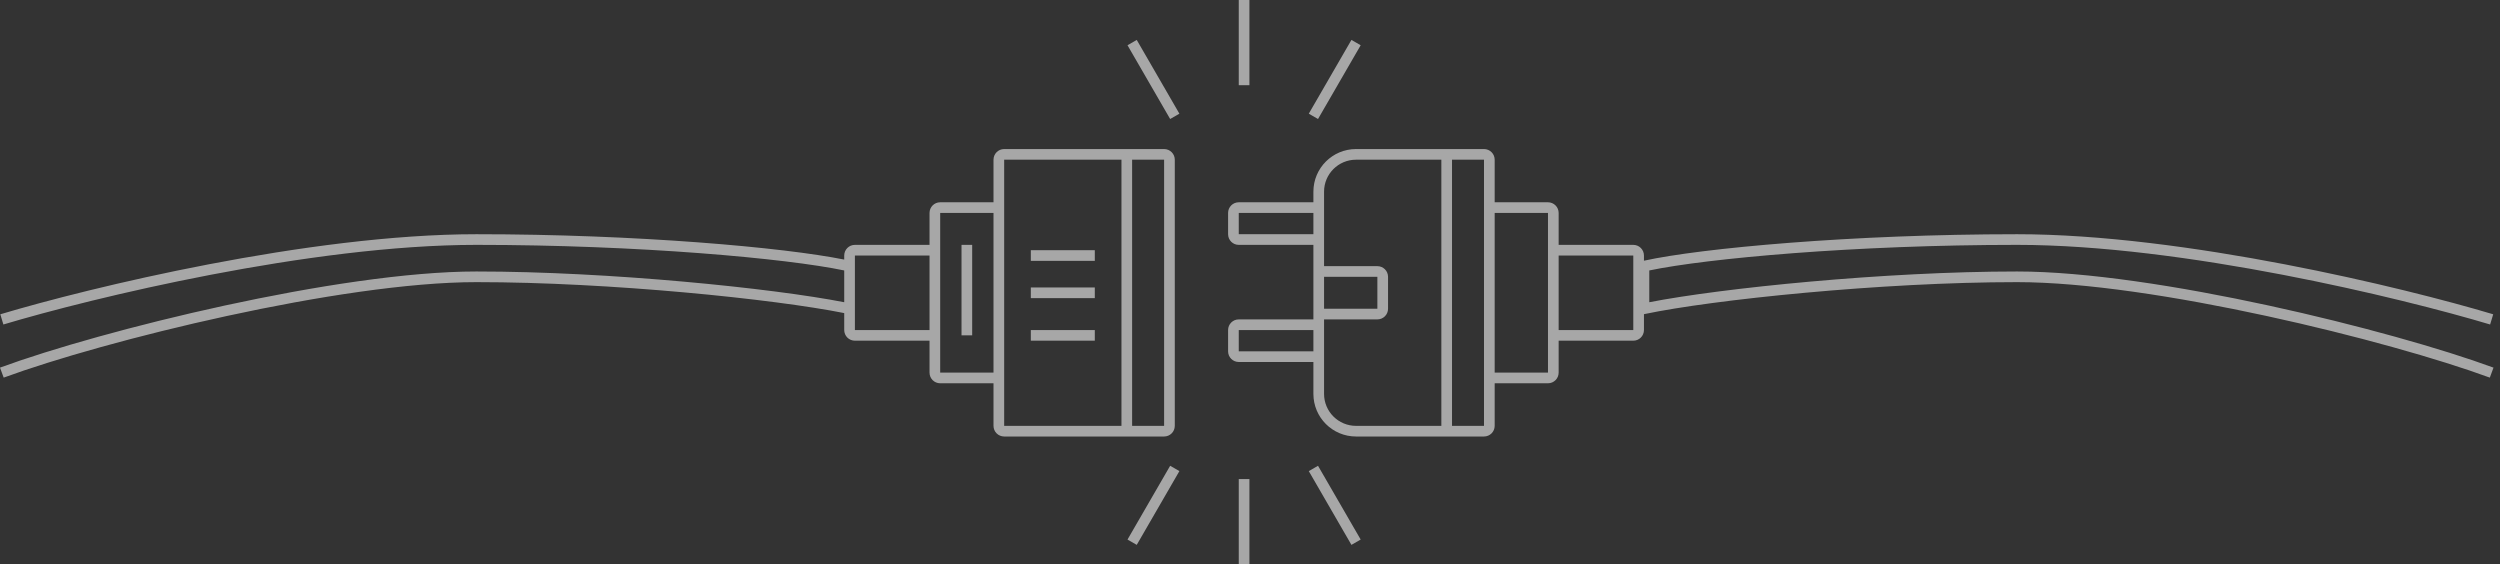 <svg width="319" height="72" viewBox="0 0 319 72" fill="none" xmlns="http://www.w3.org/2000/svg">
<rect x="0" y="0" width="319" height="72" fill="#333333" stroke="none"/>
<path fill-rule="evenodd" clip-rule="evenodd" d="M158.065 0V10.868H159.426V0H158.065ZM167.001 14.506L172.443 5.094L173.622 5.774L168.179 15.185L167.001 14.506ZM145.048 5.094L150.49 14.506L149.312 15.185L143.87 5.774L145.048 5.094ZM167.001 60.113L172.443 69.525L173.622 68.846L168.179 59.434L167.001 60.113ZM145.048 69.525L150.49 60.113L149.312 59.434L143.87 68.846L145.048 69.525ZM158.065 72V61.132H159.426V72H158.065ZM122.69 31.245V42.792H124.05V31.245H122.69ZM139.697 33.283H131.533V31.924H139.697V33.283ZM131.533 38.038H139.697V36.679H131.533V38.038ZM139.697 43.472H131.533V42.113H139.697V43.472ZM0.431 41.405C11.75 38.015 39.657 31.245 60.782 31.245C81.475 31.245 100.356 32.969 107.723 34.51V38.565C98.567 36.774 77.706 34.642 60.782 34.642C52 34.642 40.037 36.522 28.68 38.987C17.317 41.454 6.502 44.518 0 46.91L0.47 48.184C6.894 45.821 17.645 42.773 28.969 40.315C40.3 37.855 52.149 36 60.782 36C77.808 36 98.825 38.17 107.723 39.95V42.113C107.723 42.864 108.332 43.472 109.084 43.472H118.608V47.547C118.608 48.297 119.217 48.906 119.968 48.906H126.771V54.34C126.771 55.09 127.381 55.698 128.132 55.698H144.459H148.541C149.292 55.698 149.902 55.09 149.902 54.34V20.377C149.902 19.627 149.292 19.019 148.541 19.019H144.459H128.132C127.381 19.019 126.771 19.627 126.771 20.377V25.811H119.968C119.217 25.811 118.608 26.419 118.608 27.17V31.245H109.084C108.332 31.245 107.723 31.854 107.723 32.604V33.123C100.023 31.568 81.245 29.887 60.782 29.887C39.456 29.887 11.397 36.702 0.04 40.104L0.431 41.405ZM128.132 54.34H143.099V20.377H128.132V27.17V47.547V54.34ZM148.541 54.34H144.459V20.377H148.541V54.34ZM126.771 27.17H119.968V32.604V42.113V47.547H126.771V27.17ZM109.084 42.113H118.608V32.604H109.084V33.419V40.233V42.113ZM257.389 31.245C278.514 31.245 306.421 38.015 317.741 41.405L318.132 40.104C306.774 36.702 278.715 29.887 257.389 29.887C236.296 29.887 216.993 31.673 209.768 33.266V32.604C209.768 31.854 209.159 31.245 208.408 31.245H198.883V27.17C198.883 26.419 198.274 25.811 197.523 25.811H190.72V20.377C190.72 19.627 190.111 19.019 189.359 19.019H185.277L173.032 19.019C170.026 19.019 167.59 21.452 167.59 24.453V25.811H158.065C157.314 25.811 156.705 26.419 156.705 27.17V29.887C156.705 30.637 157.314 31.245 158.065 31.245H167.59V35.316V35.321V39.396V39.4V40.755H158.065C157.314 40.755 156.705 41.363 156.705 42.113V44.83C156.705 45.581 157.314 46.189 158.065 46.189H167.59V50.264C167.59 53.265 170.026 55.698 173.032 55.698H185.277H189.359C190.111 55.698 190.72 55.09 190.72 54.34V48.906H197.523C198.274 48.906 198.883 48.297 198.883 47.547V43.472H208.408C209.159 43.472 209.768 42.864 209.768 42.113V40.09L209.908 40.061C218.469 38.261 240.009 36 257.389 36C266.023 36 277.871 37.855 289.202 40.315C300.527 42.773 311.277 45.821 317.701 48.184L318.171 46.91C311.67 44.518 300.855 41.454 289.491 38.987C278.134 36.522 266.172 34.642 257.389 34.642C240.465 34.642 219.604 36.774 210.449 38.565V34.51C217.816 32.969 236.696 31.245 257.389 31.245ZM167.59 44.83V42.113H158.065V44.83H167.59ZM168.95 44.83V50.264C168.95 52.515 170.778 54.34 173.032 54.34H183.917L183.917 20.377H173.032C170.778 20.377 168.95 22.202 168.95 24.453V27.17V29.887V33.962L175.753 33.962C176.505 33.962 177.114 34.571 177.114 35.321V39.396C177.114 40.147 176.505 40.755 175.753 40.755H168.95V42.113V44.83ZM158.065 27.17H167.59V29.887L158.065 29.887V27.17ZM168.95 35.321V39.396H175.753V35.321H168.95ZM190.72 47.547V27.17H197.523V32.604V42.113V47.547H190.72ZM189.359 54.34H185.277V20.377L189.359 20.377V27.164L189.359 27.17V47.547V47.55V54.34ZM198.883 42.113V32.604H208.408V42.113H198.883Z" fill="#F5F5F5" fill-opacity="0.6"/>
</svg>
